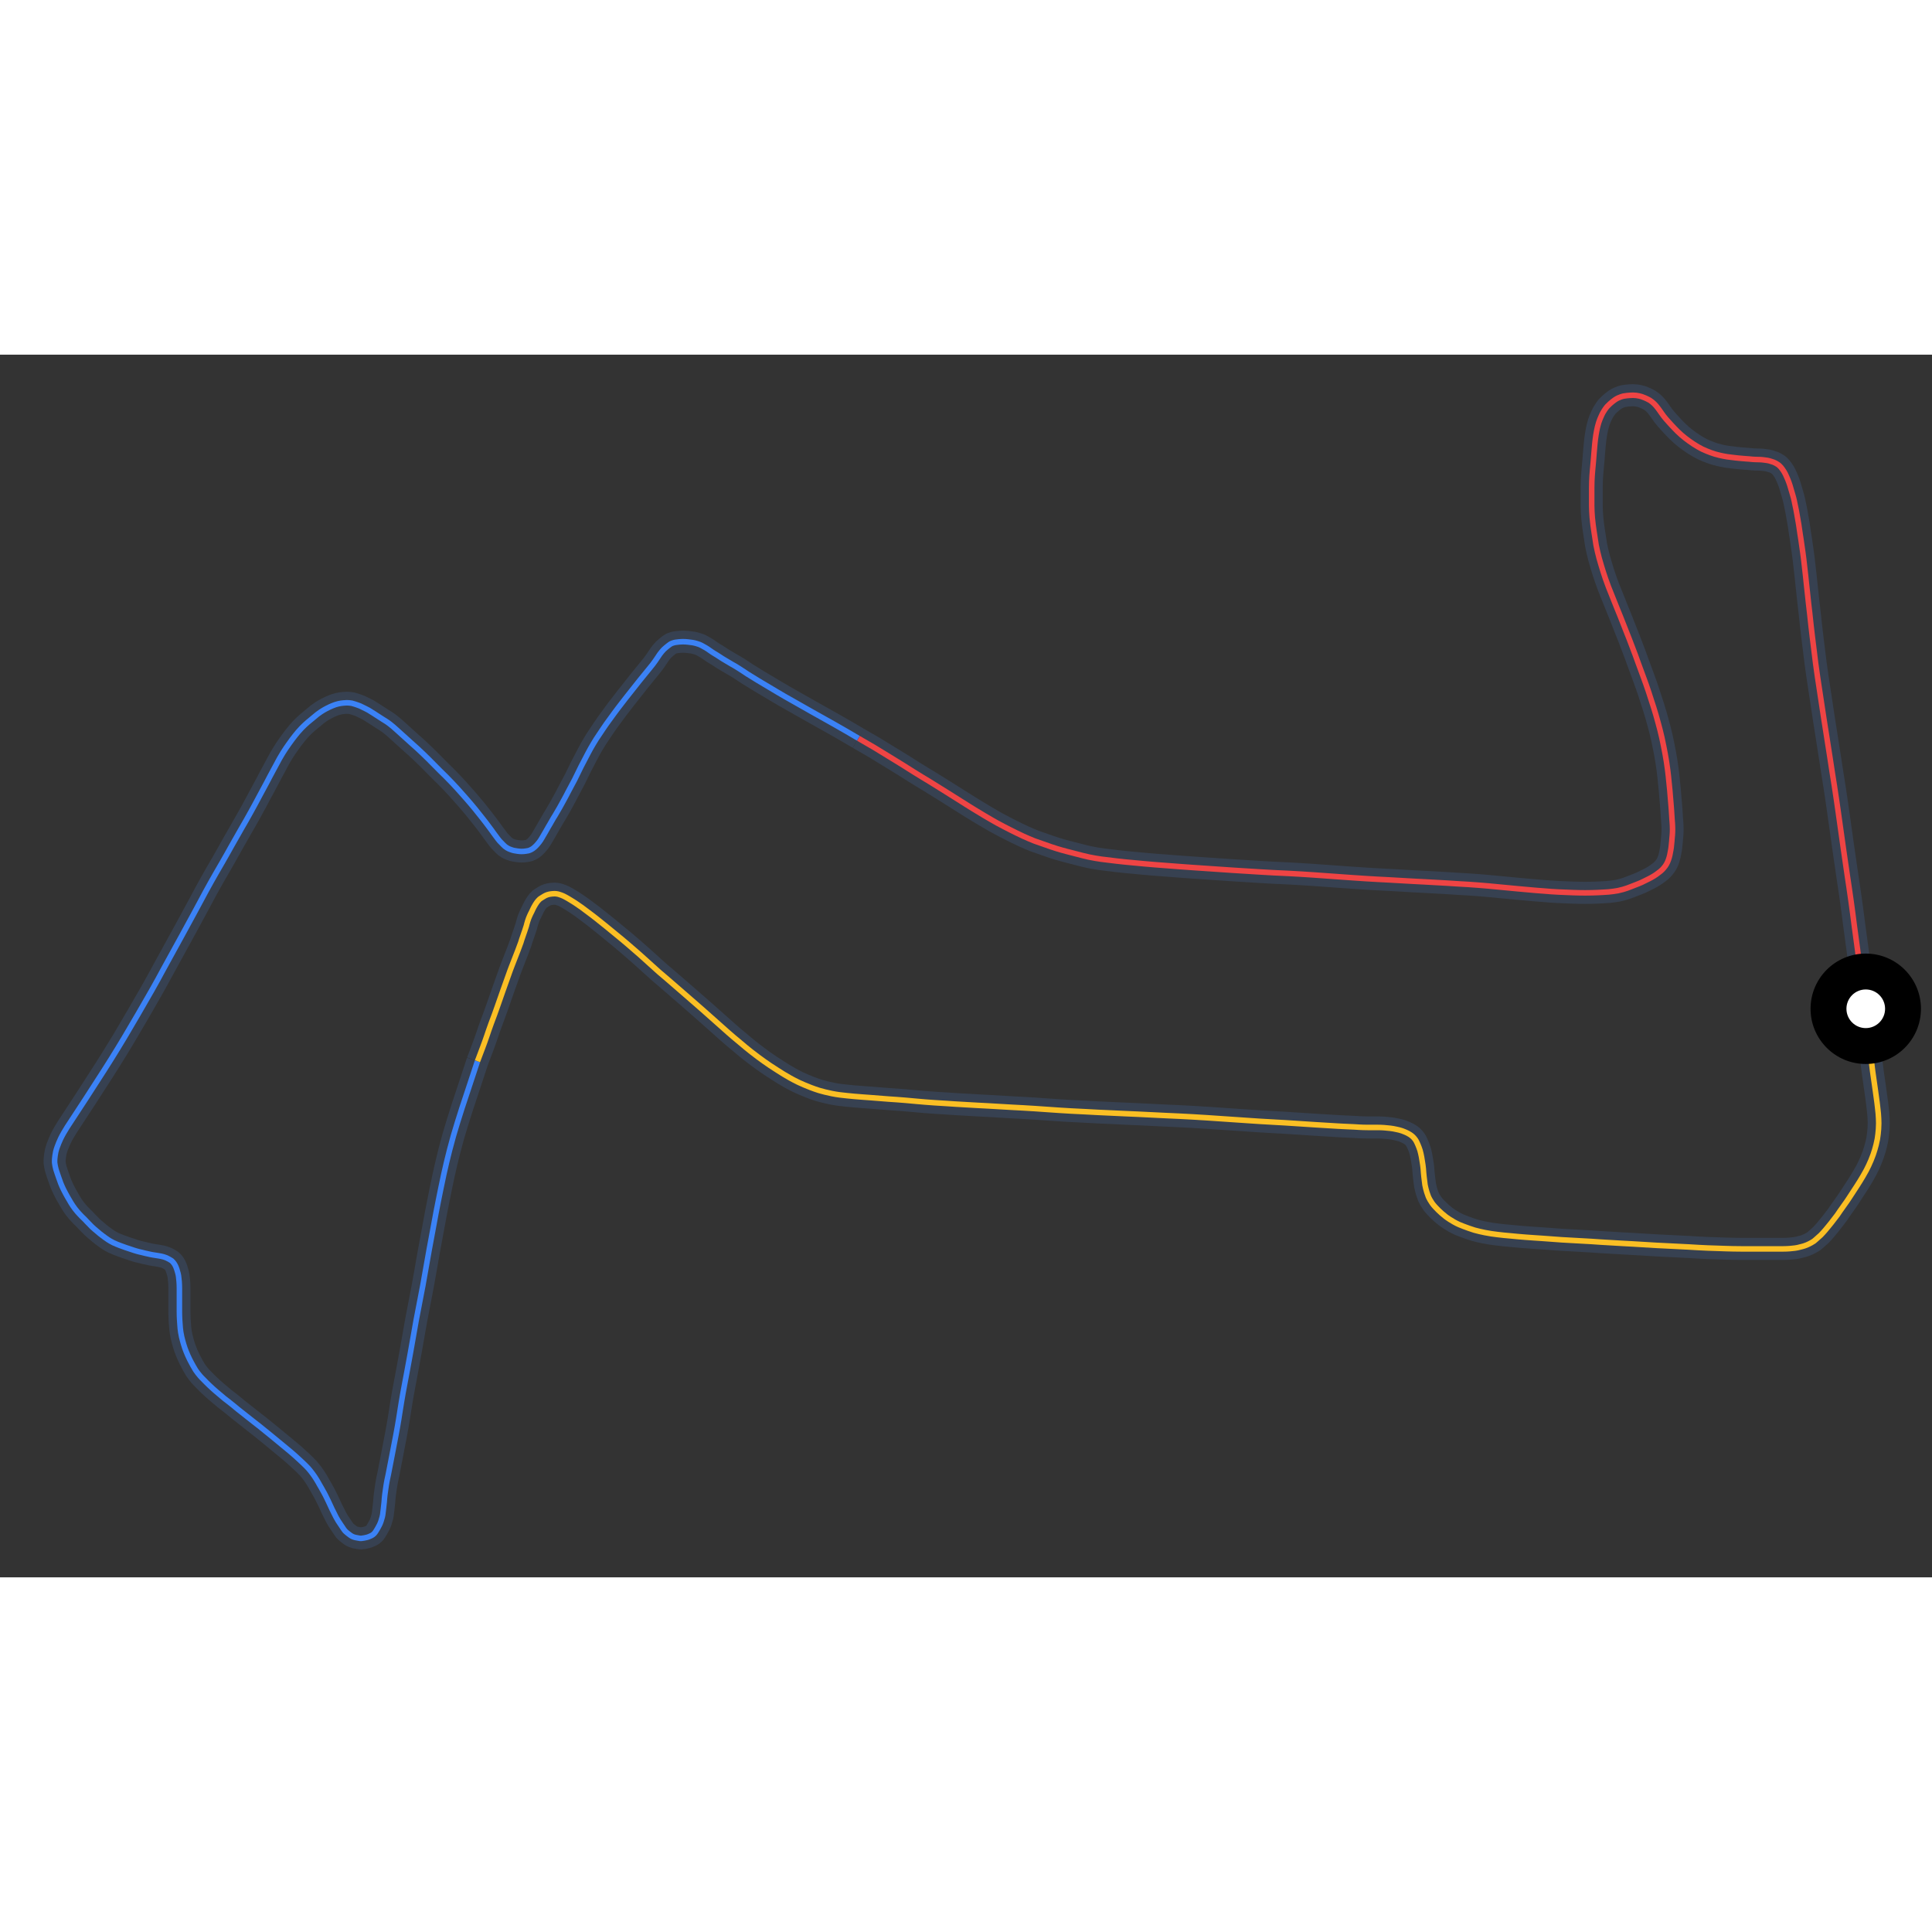 <svg id="minimap-svg" width="100" height="100" viewBox="0 0 700 443" xmlns="http://www.w3.org/2000/svg"><rect x="0" y="0" width="700" height="443" fill="#333333" stroke="none"/><path d="M 676,237 C 675.5,234.2 675.0,231.5 674.7,228.4 C 674.7,228.4 674.3,225.3 673.5,219.2 C 673.5,219.2 672.7,213.0 671.8,206.5 C 671.8,206.5 671.0,200.0 670.0,193.3 C 670.0,193.3 669.0,186.7 668.0,179.7 C 668.0,179.7 667.0,172.7 666.0,165.5 C 666.0,165.5 665.0,158.3 663.8,151.0 C 663.8,151.0 662.7,143.7 661.5,136.2 C 661.5,136.2 660.3,128.7 659.2,121.2 C 659.2,121.2 658.0,113.7 657.2,106.7 C 657.2,106.7 656.3,99.7 655.7,93.8 C 655.7,93.8 655.0,88.0 654.5,83.0 C 654.5,83.0 654.0,78.0 653.5,74.0 C 653.5,74.0 653.0,70.0 652.5,66.8 C 652.5,66.8 652.0,63.7 651.7,61.5 C 651.7,61.5 651.3,59.3 651.0,57.5 C 651.0,57.5 650.7,55.7 650.3,54.0 C 650.3,54.0 650.0,52.3 649.5,50.7 C 649.5,50.7 649.0,49.0 648.5,47.3 C 648.5,47.3 648.0,45.7 647.3,44.2 C 647.3,44.2 646.7,42.7 645.8,41.5 C 645.8,41.5 645.0,40.3 644.0,39.7 C 644.0,39.7 643.0,39.0 641.8,38.7 C 641.8,38.7 640.7,38.3 639.5,38.2 C 639.5,38.2 638.3,38.0 636.8,38.0 C 636.8,38.0 635.3,38.0 633.7,37.8 C 633.7,37.8 632.0,37.7 630.0,37.5 C 630.0,37.5 628.0,37.3 625.8,37.0 C 625.8,37.0 623.7,36.7 621.3,36.0 C 621.3,36.0 619.0,35.3 616.7,34.2 C 616.7,34.2 614.3,33.0 612.0,31.3 C 612.0,31.3 609.7,29.7 607.8,27.8 C 607.8,27.8 606.0,26.0 604.5,24.3 C 604.5,24.3 603.0,22.7 602.0,21.2 C 602.0,21.2 601.0,19.7 600.0,18.5 C 600.0,18.5 599.0,17.3 597.7,16.5 C 597.7,16.5 596.3,15.7 594.8,15.2 C 594.8,15.2 593.3,14.7 591.7,14.7 C 591.7,14.7 590.0,14.7 588.3,15.0 C 588.3,15.0 586.7,15.3 585.2,16.3 C 585.2,16.3 583.7,17.3 582.3,18.8 C 582.3,18.8 581.0,20.3 580.2,22.2 C 580.2,22.2 579.3,24.0 578.8,26.2 C 578.8,26.2 578.3,28.3 578.0,30.8 C 578.0,30.8 577.7,33.3 577.5,36.2 C 577.5,36.2 577.3,39.0 577.0,42.0 C 577.0,42.0 576.7,45.0 576.7,48.2 C 576.7,48.2 576.7,51.3 576.7,54.7 C 576.7,54.7 576.7,58.0 577.2,61.7 C 577.2,61.7 577.7,65.3 578.3,69.0 C 578.3,69.0 579.0,72.7 580.2,76.5 C 580.2,76.5 581.3,80.3 582.8,84.2 C 582.8,84.2 584.3,88.0 586.0,92.2 C 586.0,92.2 587.7,96.3 589.3,100.5 C 589.3,100.5 591.0,104.7 592.5,108.8 C 592.5,108.8 594.0,113.0 595.5,117.0 C 595.5,117.0 597.0,121.0 598.3,125.2 C 598.3,125.2 599.7,129.3 600.8,133.5 C 600.8,133.5 602.0,137.7 602.8,142.0 C 602.8,142.0 603.7,146.3 604.2,150.3 C 604.2,150.3 604.7,154.3 605.0,157.8 C 605.0,157.8 605.3,161.3 605.5,163.8 C 605.5,163.8 605.7,166.3 605.8,168.3 C 605.8,168.3 606.0,170.3 606.0,172.0 C 606.0,172.0 606.0,173.7 605.8,175.3 C 605.8,175.3 605.7,177.0 605.5,178.5 C 605.5,178.5 605.3,180.0 605.0,181.3 C 605.0,181.3 604.7,182.7 604.2,183.8 C 604.2,183.8 603.7,185.0 602.8,186.0 C 602.8,186.0 602.0,187.0 600.8,187.8 C 600.8,187.8 599.7,188.7 598.2,189.5 C 598.2,189.5 596.7,190.3 594.8,191.2 C 594.8,191.2 593.0,192.0 590.8,192.8 C 590.8,192.8 588.7,193.7 586.2,194.2 C 586.2,194.2 583.7,194.7 580.7,194.8 C 580.7,194.8 577.7,195.0 574.3,195.0 C 574.3,195.0 571.0,195.0 567.2,194.8 C 567.2,194.8 563.3,194.7 559.0,194.3 C 559.0,194.3 554.7,194.0 549.7,193.5 C 549.7,193.5 544.7,193.0 539.2,192.5 C 539.2,192.5 533.7,192.0 527.8,191.7 C 527.8,191.7 522.0,191.3 515.8,191.0 C 515.8,191.0 509.7,190.7 503.2,190.3 C 503.2,190.3 496.7,190.0 489.8,189.5 C 489.8,189.5 483.0,189.0 475.8,188.5 C 475.8,188.5 468.7,188.0 461.3,187.7 C 461.3,187.7 454.0,187.3 446.5,186.8 C 446.5,186.8 439.0,186.3 431.8,185.8 C 431.8,185.8 424.7,185.3 418.5,184.8 C 418.5,184.8 412.3,184.3 407.5,183.8 C 407.5,183.8 402.7,183.3 399.0,182.8 C 399.0,182.8 395.3,182.3 392.3,181.5 C 392.3,181.5 389.3,180.7 386.5,180.0 C 386.5,180.0 383.7,179.3 380.8,178.3 C 380.8,178.3 378.0,177.3 374.8,176.2 C 374.8,176.2 371.7,175.0 368.3,173.3 C 368.3,173.3 365.0,171.7 361.3,169.7 C 361.3,169.7 357.7,167.7 353.8,165.3 C 353.8,165.3 350.0,163.0 345.8,160.3 C 345.8,160.3 341.7,157.7 337.0,154.8 C 337.0,154.8 332.3,152.0 327.3,148.8 C 327.3,148.8 322.3,145.7 316.7,142.3 L 311,139" stroke="#374151" stroke-width="8" fill="none" vector-effect="non-scaling-stroke"/><path d="M 676,237 C 675.5,234.2 675.0,231.5 674.7,228.4 C 674.7,228.4 674.3,225.3 673.5,219.2 C 673.5,219.2 672.7,213.0 671.8,206.5 C 671.8,206.5 671.0,200.0 670.0,193.3 C 670.0,193.3 669.0,186.7 668.0,179.7 C 668.0,179.7 667.0,172.7 666.0,165.5 C 666.0,165.5 665.0,158.3 663.8,151.0 C 663.8,151.0 662.7,143.7 661.5,136.2 C 661.5,136.2 660.3,128.7 659.2,121.2 C 659.2,121.2 658.0,113.7 657.2,106.7 C 657.2,106.7 656.3,99.7 655.7,93.8 C 655.7,93.8 655.0,88.0 654.5,83.0 C 654.5,83.0 654.0,78.0 653.5,74.0 C 653.5,74.0 653.0,70.0 652.5,66.8 C 652.5,66.8 652.0,63.7 651.7,61.5 C 651.7,61.5 651.3,59.3 651.0,57.5 C 651.0,57.5 650.7,55.7 650.3,54.0 C 650.3,54.0 650.0,52.3 649.5,50.7 C 649.5,50.7 649.0,49.0 648.5,47.3 C 648.5,47.3 648.0,45.7 647.3,44.2 C 647.3,44.2 646.7,42.7 645.8,41.5 C 645.8,41.5 645.0,40.3 644.0,39.7 C 644.0,39.7 643.0,39.0 641.8,38.7 C 641.8,38.7 640.7,38.3 639.5,38.2 C 639.5,38.2 638.3,38.0 636.8,38.0 C 636.8,38.0 635.3,38.0 633.7,37.8 C 633.7,37.8 632.0,37.7 630.0,37.5 C 630.0,37.5 628.0,37.3 625.8,37.0 C 625.8,37.0 623.7,36.7 621.3,36.0 C 621.3,36.0 619.0,35.3 616.7,34.2 C 616.7,34.2 614.3,33.0 612.0,31.3 C 612.0,31.3 609.7,29.7 607.8,27.8 C 607.8,27.8 606.0,26.0 604.5,24.3 C 604.5,24.3 603.0,22.7 602.0,21.2 C 602.0,21.2 601.0,19.7 600.0,18.5 C 600.0,18.5 599.0,17.3 597.7,16.5 C 597.7,16.5 596.3,15.7 594.8,15.2 C 594.8,15.2 593.3,14.7 591.7,14.7 C 591.7,14.7 590.0,14.7 588.3,15.0 C 588.3,15.0 586.7,15.3 585.2,16.3 C 585.2,16.3 583.7,17.3 582.3,18.8 C 582.3,18.8 581.0,20.3 580.2,22.2 C 580.2,22.2 579.3,24.0 578.8,26.2 C 578.8,26.2 578.3,28.3 578.0,30.8 C 578.0,30.8 577.7,33.3 577.5,36.2 C 577.5,36.2 577.3,39.0 577.0,42.0 C 577.0,42.0 576.7,45.0 576.7,48.2 C 576.7,48.2 576.7,51.3 576.7,54.7 C 576.7,54.7 576.7,58.0 577.2,61.7 C 577.2,61.7 577.7,65.3 578.3,69.0 C 578.3,69.0 579.0,72.7 580.2,76.5 C 580.2,76.5 581.3,80.3 582.8,84.2 C 582.8,84.2 584.3,88.0 586.0,92.2 C 586.0,92.2 587.7,96.3 589.3,100.5 C 589.3,100.5 591.0,104.7 592.5,108.8 C 592.5,108.8 594.0,113.0 595.5,117.0 C 595.5,117.0 597.0,121.0 598.3,125.2 C 598.3,125.2 599.7,129.3 600.8,133.5 C 600.8,133.5 602.0,137.7 602.8,142.0 C 602.8,142.0 603.7,146.3 604.2,150.3 C 604.2,150.3 604.7,154.3 605.0,157.8 C 605.0,157.8 605.3,161.3 605.5,163.8 C 605.5,163.8 605.7,166.3 605.8,168.3 C 605.8,168.3 606.0,170.3 606.0,172.0 C 606.0,172.0 606.0,173.7 605.8,175.3 C 605.8,175.3 605.7,177.0 605.5,178.5 C 605.5,178.5 605.3,180.0 605.0,181.3 C 605.0,181.3 604.7,182.7 604.2,183.8 C 604.2,183.8 603.7,185.0 602.8,186.0 C 602.8,186.0 602.0,187.0 600.8,187.8 C 600.8,187.8 599.7,188.7 598.2,189.5 C 598.2,189.5 596.7,190.3 594.8,191.2 C 594.8,191.2 593.0,192.0 590.8,192.8 C 590.8,192.8 588.7,193.7 586.2,194.2 C 586.2,194.2 583.7,194.7 580.7,194.8 C 580.7,194.8 577.7,195.0 574.3,195.0 C 574.3,195.0 571.0,195.0 567.2,194.8 C 567.2,194.8 563.3,194.7 559.0,194.3 C 559.0,194.3 554.7,194.0 549.7,193.5 C 549.7,193.5 544.7,193.0 539.2,192.5 C 539.2,192.5 533.7,192.0 527.8,191.7 C 527.8,191.7 522.0,191.3 515.8,191.0 C 515.8,191.0 509.7,190.7 503.2,190.3 C 503.2,190.3 496.7,190.0 489.8,189.5 C 489.8,189.5 483.0,189.0 475.8,188.5 C 475.8,188.5 468.7,188.0 461.3,187.7 C 461.3,187.7 454.0,187.3 446.5,186.8 C 446.5,186.8 439.0,186.3 431.8,185.8 C 431.8,185.8 424.7,185.3 418.5,184.8 C 418.5,184.8 412.3,184.3 407.5,183.8 C 407.5,183.8 402.7,183.3 399.0,182.8 C 399.0,182.8 395.3,182.3 392.3,181.5 C 392.3,181.5 389.3,180.7 386.5,180.0 C 386.5,180.0 383.7,179.3 380.8,178.3 C 380.8,178.3 378.0,177.3 374.8,176.2 C 374.8,176.2 371.7,175.0 368.3,173.3 C 368.3,173.3 365.0,171.7 361.3,169.7 C 361.3,169.7 357.7,167.7 353.8,165.3 C 353.8,165.3 350.0,163.0 345.8,160.3 C 345.8,160.3 341.7,157.7 337.0,154.8 C 337.0,154.8 332.3,152.0 327.3,148.8 C 327.3,148.8 322.3,145.7 316.7,142.3 L 311,139" stroke="#EF4444" stroke-width="2" fill="none" vector-effect="non-scaling-stroke"/><path d="M 311,139 C 308.0,137.2 305.0,135.5 302.2,133.9 C 302.2,133.9 299.3,132.3 294.0,129.3 C 294.0,129.3 288.7,126.3 284.3,123.8 C 284.3,123.8 280.0,121.3 276.7,119.3 C 276.7,119.3 273.3,117.3 270.8,115.7 C 270.8,115.7 268.3,114.0 266.3,112.8 C 266.3,112.8 264.3,111.7 262.7,110.7 C 262.7,110.7 261.0,109.7 259.7,108.8 C 259.7,108.8 258.3,108.0 257.2,107.2 C 257.2,107.2 256.0,106.3 254.8,105.7 C 254.8,105.7 253.7,105.0 252.5,104.7 C 252.5,104.7 251.3,104.3 250.0,104.2 C 250.0,104.2 248.7,104.0 247.5,104.0 C 247.5,104.0 246.3,104.0 245.0,104.2 C 245.0,104.2 243.7,104.3 242.7,105.0 C 242.7,105.0 241.7,105.7 240.5,106.8 C 240.5,106.8 239.3,108.0 238.2,109.8 C 238.2,109.8 237.0,111.7 235.3,113.7 C 235.3,113.7 233.7,115.7 231.8,118.0 C 231.8,118.0 230.0,120.3 228.0,122.8 C 228.0,122.8 226.0,125.3 223.8,128.2 C 223.8,128.2 221.7,131.0 219.7,133.8 C 219.7,133.8 217.7,136.7 216.0,139.3 C 216.0,139.3 214.3,142.0 213.0,144.5 C 213.0,144.5 211.7,147.0 210.5,149.3 C 210.5,149.3 209.3,151.7 208.2,154.0 C 208.2,154.0 207.0,156.3 205.8,158.5 C 205.8,158.5 204.7,160.7 203.5,162.8 C 203.5,162.8 202.3,165.0 201.2,166.8 C 201.2,166.8 200.0,168.7 199.2,170.2 C 199.2,170.2 198.3,171.7 197.7,172.8 C 197.7,172.8 197.0,174.0 196.3,175.2 C 196.3,175.2 195.7,176.3 194.8,177.3 C 194.8,177.3 194.0,178.3 193.0,179.0 C 193.0,179.0 192.0,179.7 191.0,179.8 C 191.0,179.8 190.0,180.0 189.0,180.0 C 189.0,180.0 188.0,180.0 187.0,179.8 C 187.0,179.8 186.0,179.7 185.0,179.3 C 185.0,179.3 184.0,179.0 183.0,178.2 C 183.0,178.2 182.0,177.3 181.0,176.2 C 181.0,176.2 180.0,175.0 178.8,173.3 C 178.8,173.3 177.7,171.7 176.0,169.5 C 176.0,169.5 174.3,167.3 172.2,164.7 C 172.2,164.7 170.0,162.0 167.3,159.0 C 167.3,159.0 164.7,156.0 161.5,152.8 C 161.5,152.8 158.3,149.7 155.2,146.5 C 155.2,146.5 152.0,143.3 149.0,140.7 C 149.0,140.7 146.0,138.0 143.8,136.0 C 143.8,136.0 141.7,134.0 139.8,132.8 C 139.8,132.8 138.0,131.7 136.5,130.7 C 136.5,130.7 135.0,129.7 133.5,128.8 C 133.5,128.8 132.0,128.0 130.5,127.3 C 130.5,127.3 129.0,126.7 127.5,126.3 C 127.5,126.3 126.0,126.0 124.5,126.2 C 124.5,126.2 123.0,126.3 121.5,126.8 C 121.5,126.8 120.0,127.3 118.3,128.2 C 118.3,128.2 116.7,129.0 115.0,130.3 C 115.0,130.3 113.3,131.7 111.5,133.2 C 111.5,133.2 109.7,134.7 108.0,136.7 C 108.0,136.7 106.3,138.7 104.7,141.0 C 104.7,141.0 103.0,143.3 101.3,146.3 C 101.3,146.3 99.7,149.3 97.8,152.8 C 97.8,152.8 96.0,156.3 93.8,160.3 C 93.8,160.3 91.7,164.3 89.2,168.7 C 89.2,168.7 86.7,173.0 84.0,177.8 C 84.0,177.8 81.3,182.7 78.3,187.8 C 78.3,187.8 75.3,193.0 72.3,198.7 C 72.3,198.7 69.3,204.3 66.0,210.3 C 66.0,210.3 62.7,216.3 59.3,222.5 C 59.3,222.5 56.0,228.7 52.3,235.0 C 52.3,235.0 48.7,241.3 45.0,247.5 C 45.0,247.5 41.3,253.7 37.7,259.3 C 37.7,259.3 34.0,265.0 31.0,269.7 C 31.0,269.7 28.0,274.3 25.7,277.8 C 25.7,277.8 23.3,281.3 22.0,284.0 C 22.0,284.0 20.7,286.7 20.2,288.8 C 20.2,288.8 19.7,291.0 19.8,292.8 C 19.8,292.8 20.0,294.7 20.7,296.5 C 20.7,296.5 21.3,298.3 22.0,300.2 C 22.0,300.2 22.7,302.0 23.7,303.8 C 23.7,303.8 24.7,305.7 25.7,307.3 C 25.7,307.3 26.7,309.0 28.0,310.5 C 28.0,310.5 29.3,312.0 30.7,313.3 C 30.7,313.3 32.0,314.7 33.3,316.0 C 33.3,316.0 34.7,317.3 36.2,318.5 C 36.2,318.5 37.7,319.7 39.2,320.7 C 39.2,320.7 40.7,321.7 42.3,322.3 C 42.3,322.3 44.0,323.0 45.5,323.5 C 45.5,323.5 47.0,324.0 48.5,324.5 C 48.5,324.5 50.0,325.0 51.5,325.3 C 51.5,325.3 53.0,325.7 54.5,326.0 C 54.5,326.0 56.0,326.3 57.5,326.5 C 57.5,326.5 59.0,326.7 60.2,327.2 C 60.2,327.2 61.3,327.7 62.2,328.3 C 62.2,328.3 63.0,329.0 63.5,330.0 C 63.5,330.0 64.0,331.0 64.3,332.2 C 64.3,332.2 64.7,333.3 64.8,334.8 C 64.8,334.8 65.0,336.3 65.0,338.2 C 65.0,338.2 65.0,340.0 65.0,342.2 C 65.0,342.2 65.0,344.3 65.0,346.7 C 65.0,346.7 65.0,349.0 65.2,351.3 C 65.2,351.3 65.3,353.7 65.8,355.8 C 65.8,355.8 66.3,358.0 67.0,360.0 C 67.0,360.0 67.7,362.0 68.7,364.0 C 68.7,364.0 69.7,366.0 70.8,367.8 C 70.8,367.8 72.0,369.7 73.7,371.3 C 73.7,371.3 75.3,373.0 77.2,374.7 C 77.2,374.7 79.0,376.3 81.3,378.2 C 81.3,378.2 83.7,380.0 86.3,382.2 C 86.3,382.2 89.0,384.3 92.0,386.7 C 92.0,386.7 95.0,389.0 98.0,391.5 C 98.0,391.5 101.0,394.0 103.7,396.2 C 103.7,396.2 106.3,398.3 108.3,400.2 C 108.3,400.2 110.3,402.0 111.7,403.5 C 111.7,403.5 113.0,405.0 114.0,406.5 C 114.0,406.5 115.0,408.0 115.8,409.5 C 115.8,409.5 116.7,411.0 117.5,412.5 C 117.5,412.5 118.3,414.0 119.0,415.5 C 119.0,415.5 119.7,417.0 120.3,418.3 C 120.3,418.3 121.0,419.7 121.5,420.7 C 121.5,420.7 122.0,421.7 122.5,422.5 C 122.5,422.5 123.0,423.3 123.5,424.0 C 123.5,424.0 124.0,424.7 124.5,425.5 C 124.5,425.5 125.0,426.3 125.7,426.8 C 125.7,426.8 126.3,427.3 127.0,427.8 C 127.0,427.8 127.7,428.3 128.5,428.5 C 128.5,428.5 129.3,428.7 130.0,428.8 C 130.0,428.8 130.7,429.0 131.5,428.8 C 131.5,428.8 132.3,428.7 133.0,428.5 C 133.0,428.5 133.7,428.3 134.3,428.0 C 134.3,428.0 135.0,427.7 135.5,427.2 C 135.5,427.2 136.0,426.7 136.5,425.8 C 136.5,425.8 137.0,425.0 137.5,424.0 C 137.5,424.0 138.0,423.0 138.3,421.8 C 138.3,421.8 138.7,420.7 138.8,419.2 C 138.8,419.2 139.0,417.7 139.2,415.7 C 139.2,415.7 139.3,413.7 139.7,411.2 C 139.7,411.2 140.0,408.7 140.7,405.7 C 140.7,405.7 141.3,402.7 142.0,399.0 C 142.0,399.0 142.7,395.3 143.5,391.2 C 143.5,391.2 144.3,387.0 145.0,382.3 C 145.0,382.3 145.7,377.7 146.7,372.5 C 146.7,372.5 147.7,367.3 148.7,361.7 C 148.7,361.7 149.7,356.0 150.8,349.8 C 150.8,349.8 152.0,343.7 153.2,337.3 C 153.2,337.3 154.3,331.0 155.5,324.3 C 155.5,324.3 156.7,317.7 158.0,310.8 C 158.0,310.8 159.3,304.0 160.8,297.0 C 160.8,297.0 162.3,290.0 164.3,283.0 C 164.3,283.0 166.3,276.0 169.7,266.0 L 173,256" stroke="#374151" stroke-width="8" fill="none" vector-effect="non-scaling-stroke"/><path d="M 311,139 C 308.0,137.2 305.0,135.5 302.2,133.9 C 302.2,133.9 299.3,132.3 294.0,129.3 C 294.0,129.3 288.7,126.3 284.3,123.8 C 284.3,123.8 280.0,121.3 276.7,119.3 C 276.7,119.3 273.3,117.3 270.8,115.7 C 270.8,115.7 268.3,114.0 266.3,112.8 C 266.3,112.8 264.3,111.7 262.7,110.7 C 262.7,110.7 261.0,109.7 259.7,108.8 C 259.7,108.8 258.3,108.0 257.2,107.2 C 257.2,107.2 256.0,106.3 254.8,105.7 C 254.8,105.7 253.7,105.0 252.5,104.7 C 252.5,104.7 251.3,104.3 250.0,104.2 C 250.0,104.2 248.7,104.0 247.5,104.0 C 247.5,104.0 246.3,104.0 245.0,104.2 C 245.0,104.2 243.7,104.3 242.7,105.0 C 242.7,105.0 241.7,105.7 240.5,106.8 C 240.5,106.8 239.3,108.0 238.2,109.8 C 238.2,109.8 237.0,111.7 235.3,113.7 C 235.3,113.7 233.7,115.7 231.8,118.0 C 231.8,118.0 230.0,120.3 228.0,122.8 C 228.0,122.8 226.0,125.3 223.8,128.2 C 223.8,128.2 221.7,131.0 219.7,133.8 C 219.7,133.8 217.7,136.7 216.0,139.3 C 216.0,139.3 214.3,142.0 213.0,144.5 C 213.0,144.5 211.7,147.0 210.5,149.3 C 210.5,149.3 209.3,151.7 208.2,154.0 C 208.2,154.0 207.0,156.3 205.8,158.5 C 205.8,158.5 204.7,160.7 203.5,162.8 C 203.5,162.8 202.3,165.0 201.2,166.8 C 201.2,166.8 200.0,168.7 199.2,170.2 C 199.2,170.2 198.3,171.7 197.7,172.8 C 197.7,172.8 197.0,174.0 196.3,175.2 C 196.3,175.2 195.7,176.3 194.8,177.3 C 194.8,177.3 194.0,178.3 193.0,179.0 C 193.0,179.0 192.0,179.7 191.0,179.8 C 191.0,179.8 190.0,180.0 189.0,180.0 C 189.0,180.0 188.0,180.0 187.0,179.8 C 187.0,179.8 186.0,179.7 185.0,179.3 C 185.0,179.3 184.0,179.0 183.0,178.2 C 183.0,178.2 182.0,177.3 181.0,176.2 C 181.0,176.2 180.0,175.0 178.8,173.3 C 178.8,173.3 177.7,171.7 176.0,169.5 C 176.0,169.5 174.3,167.3 172.2,164.7 C 172.2,164.7 170.0,162.0 167.3,159.0 C 167.3,159.0 164.7,156.0 161.5,152.8 C 161.5,152.8 158.3,149.7 155.2,146.5 C 155.2,146.5 152.0,143.3 149.0,140.7 C 149.0,140.7 146.0,138.0 143.8,136.0 C 143.8,136.0 141.7,134.0 139.8,132.8 C 139.8,132.8 138.0,131.7 136.5,130.7 C 136.5,130.7 135.0,129.7 133.5,128.8 C 133.5,128.8 132.0,128.0 130.5,127.3 C 130.5,127.3 129.0,126.7 127.5,126.3 C 127.5,126.3 126.0,126.0 124.5,126.2 C 124.5,126.2 123.0,126.3 121.5,126.8 C 121.5,126.8 120.0,127.3 118.3,128.2 C 118.3,128.2 116.7,129.0 115.0,130.3 C 115.0,130.3 113.3,131.7 111.5,133.2 C 111.5,133.2 109.7,134.7 108.0,136.7 C 108.0,136.7 106.3,138.7 104.7,141.0 C 104.7,141.0 103.0,143.3 101.3,146.3 C 101.3,146.3 99.7,149.3 97.8,152.8 C 97.8,152.8 96.0,156.3 93.8,160.3 C 93.8,160.3 91.7,164.3 89.2,168.7 C 89.2,168.7 86.7,173.0 84.0,177.8 C 84.0,177.8 81.3,182.7 78.3,187.8 C 78.3,187.8 75.3,193.0 72.3,198.7 C 72.3,198.7 69.3,204.3 66.0,210.3 C 66.0,210.3 62.7,216.3 59.3,222.5 C 59.3,222.5 56.0,228.7 52.3,235.0 C 52.3,235.0 48.7,241.3 45.0,247.5 C 45.0,247.5 41.3,253.7 37.7,259.3 C 37.7,259.3 34.0,265.0 31.0,269.7 C 31.0,269.7 28.0,274.3 25.7,277.8 C 25.7,277.8 23.3,281.3 22.0,284.0 C 22.0,284.0 20.7,286.7 20.2,288.8 C 20.2,288.8 19.7,291.0 19.8,292.8 C 19.8,292.8 20.0,294.7 20.7,296.5 C 20.7,296.5 21.3,298.3 22.0,300.2 C 22.0,300.2 22.7,302.0 23.7,303.8 C 23.7,303.8 24.7,305.7 25.7,307.3 C 25.7,307.3 26.7,309.0 28.0,310.5 C 28.0,310.5 29.3,312.0 30.7,313.3 C 30.7,313.3 32.0,314.7 33.3,316.0 C 33.3,316.0 34.7,317.3 36.2,318.5 C 36.2,318.5 37.7,319.7 39.2,320.7 C 39.2,320.7 40.7,321.7 42.3,322.3 C 42.3,322.3 44.0,323.0 45.5,323.5 C 45.5,323.5 47.0,324.0 48.5,324.5 C 48.5,324.5 50.0,325.0 51.5,325.3 C 51.5,325.3 53.0,325.7 54.5,326.0 C 54.5,326.0 56.0,326.3 57.5,326.5 C 57.5,326.5 59.0,326.7 60.2,327.2 C 60.2,327.2 61.3,327.7 62.2,328.3 C 62.2,328.3 63.0,329.0 63.5,330.0 C 63.5,330.0 64.0,331.0 64.3,332.2 C 64.3,332.2 64.7,333.3 64.8,334.8 C 64.8,334.8 65.0,336.3 65.0,338.2 C 65.0,338.2 65.0,340.0 65.0,342.2 C 65.0,342.2 65.0,344.3 65.0,346.7 C 65.0,346.7 65.0,349.0 65.2,351.3 C 65.2,351.3 65.3,353.7 65.8,355.8 C 65.8,355.8 66.3,358.0 67.0,360.0 C 67.0,360.0 67.7,362.0 68.7,364.0 C 68.7,364.0 69.7,366.0 70.8,367.8 C 70.8,367.8 72.0,369.7 73.7,371.3 C 73.7,371.3 75.3,373.0 77.2,374.7 C 77.2,374.7 79.0,376.3 81.3,378.2 C 81.3,378.2 83.7,380.0 86.3,382.2 C 86.3,382.2 89.0,384.3 92.0,386.7 C 92.0,386.7 95.0,389.0 98.0,391.5 C 98.0,391.5 101.0,394.0 103.7,396.2 C 103.7,396.2 106.3,398.3 108.3,400.2 C 108.3,400.2 110.3,402.0 111.7,403.5 C 111.7,403.5 113.0,405.0 114.0,406.5 C 114.0,406.5 115.0,408.0 115.8,409.5 C 115.8,409.5 116.7,411.0 117.5,412.5 C 117.5,412.5 118.3,414.0 119.0,415.5 C 119.0,415.5 119.7,417.0 120.3,418.3 C 120.3,418.3 121.0,419.7 121.5,420.7 C 121.5,420.7 122.0,421.7 122.5,422.5 C 122.5,422.5 123.0,423.3 123.5,424.0 C 123.5,424.0 124.0,424.7 124.5,425.5 C 124.5,425.5 125.0,426.3 125.7,426.8 C 125.7,426.8 126.3,427.3 127.0,427.8 C 127.0,427.8 127.7,428.3 128.5,428.5 C 128.5,428.5 129.3,428.7 130.0,428.8 C 130.0,428.8 130.7,429.0 131.5,428.8 C 131.5,428.8 132.3,428.7 133.0,428.5 C 133.0,428.5 133.7,428.3 134.3,428.0 C 134.3,428.0 135.0,427.7 135.5,427.2 C 135.5,427.2 136.0,426.7 136.5,425.8 C 136.5,425.8 137.0,425.0 137.5,424.0 C 137.5,424.0 138.0,423.0 138.3,421.8 C 138.3,421.8 138.7,420.7 138.8,419.2 C 138.8,419.2 139.0,417.7 139.2,415.7 C 139.2,415.7 139.3,413.7 139.7,411.2 C 139.7,411.2 140.0,408.7 140.7,405.7 C 140.7,405.7 141.3,402.7 142.0,399.0 C 142.0,399.0 142.7,395.3 143.5,391.2 C 143.5,391.2 144.3,387.0 145.0,382.3 C 145.0,382.3 145.7,377.7 146.7,372.5 C 146.7,372.5 147.7,367.3 148.7,361.7 C 148.7,361.7 149.7,356.0 150.8,349.8 C 150.8,349.8 152.0,343.7 153.2,337.3 C 153.2,337.3 154.3,331.0 155.5,324.3 C 155.5,324.3 156.7,317.7 158.0,310.8 C 158.0,310.8 159.3,304.0 160.8,297.0 C 160.8,297.0 162.3,290.0 164.3,283.0 C 164.3,283.0 166.3,276.0 169.7,266.0 L 173,256" stroke="#3B82F6" stroke-width="2" fill="none" vector-effect="non-scaling-stroke"/><path d="M 173,256 C 174.2,252.8 175.5,249.5 176.4,246.8 C 176.4,246.8 177.3,244.0 179.2,239.0 C 179.2,239.0 181.0,234.0 182.3,230.2 C 182.3,230.2 183.7,226.3 184.8,223.2 C 184.8,223.2 186.0,220.0 187.0,217.5 C 187.0,217.5 188.0,215.0 188.7,213.0 C 188.7,213.0 189.3,211.0 189.8,209.7 C 189.8,209.7 190.3,208.3 190.7,207.0 C 190.7,207.0 191.0,205.7 191.5,204.3 C 191.5,204.3 192.0,203.0 192.7,201.7 C 192.7,201.7 193.3,200.3 194.0,199.2 C 194.0,199.2 194.7,198.0 195.5,197.3 C 195.5,197.3 196.3,196.7 197.2,196.2 C 197.2,196.2 198.0,195.7 199.0,195.5 C 199.0,195.5 200.0,195.3 201.0,195.3 C 201.0,195.3 202.0,195.3 203.0,195.7 C 203.0,195.7 204.0,196.0 205.2,196.7 C 205.2,196.7 206.3,197.3 207.7,198.2 C 207.7,198.2 209.0,199.0 210.8,200.3 C 210.8,200.3 212.7,201.7 214.8,203.3 C 214.8,203.3 217.0,205.0 219.7,207.2 C 219.7,207.2 222.3,209.3 225.3,211.8 C 225.3,211.8 228.3,214.3 231.7,217.3 C 231.7,217.3 235.0,220.3 238.8,223.7 C 238.8,223.7 242.7,227.0 246.7,230.5 C 246.7,230.5 250.7,234.0 254.5,237.3 C 254.5,237.3 258.3,240.7 261.7,243.7 C 261.7,243.7 265.0,246.7 268.2,249.3 C 268.2,249.3 271.3,252.0 274.7,254.5 C 274.7,254.5 278.0,257.0 281.7,259.3 C 281.7,259.3 285.3,261.7 289.0,263.5 C 289.0,263.5 292.7,265.3 296.5,266.5 C 296.5,266.5 300.3,267.7 304.3,268.2 C 304.3,268.2 308.3,268.7 312.7,269.0 C 312.7,269.0 317.0,269.3 321.8,269.7 C 321.8,269.7 326.7,270.0 331.8,270.5 C 331.8,270.5 337.0,271.0 342.7,271.3 C 342.7,271.3 348.3,271.7 354.3,272.0 C 354.3,272.0 360.3,272.3 366.7,272.7 C 366.7,272.7 373.0,273.0 379.7,273.5 C 379.7,273.5 386.3,274.0 393.3,274.3 C 393.3,274.3 400.3,274.7 407.7,275.0 C 407.7,275.0 415.0,275.3 422.5,275.7 C 422.5,275.7 430.0,276.0 437.5,276.5 C 437.5,276.5 445.0,277.0 452.2,277.5 C 452.2,277.5 459.3,278.0 465.5,278.3 C 465.5,278.3 471.7,278.7 476.3,279.0 C 476.3,279.0 481.0,279.3 484.5,279.5 C 484.5,279.5 488.0,279.7 490.7,279.8 C 490.7,279.8 493.3,280.0 495.5,280.0 C 495.5,280.0 497.7,280.0 499.3,280.0 C 499.3,280.0 501.0,280.0 502.7,280.2 C 502.7,280.2 504.3,280.3 506.0,280.7 C 506.0,280.7 507.7,281.0 509.2,281.7 C 509.2,281.7 510.7,282.3 511.7,283.2 C 511.7,283.2 512.7,284.0 513.3,285.3 C 513.3,285.3 514.0,286.7 514.5,288.3 C 514.5,288.3 515.0,290.0 515.3,292.2 C 515.3,292.2 515.7,294.3 515.8,296.5 C 515.8,296.5 516.0,298.7 516.3,300.8 C 516.3,300.8 516.7,303.0 517.5,305.0 C 517.5,305.0 518.3,307.0 520.0,308.8 C 520.0,308.8 521.7,310.7 523.8,312.3 C 523.8,312.3 526.0,314.0 528.7,315.2 C 528.7,315.2 531.3,316.3 534.2,317.2 C 534.2,317.2 537.0,318.0 540.3,318.5 C 540.3,318.5 543.7,319.0 547.5,319.3 C 547.5,319.3 551.3,319.7 556.0,320.0 C 556.0,320.0 560.7,320.3 565.8,320.7 C 565.8,320.7 571.0,321.0 576.5,321.3 C 576.5,321.3 582.0,321.7 587.8,322.0 C 587.8,322.0 593.7,322.3 599.8,322.7 C 599.8,322.7 606.0,323.0 611.8,323.3 C 611.8,323.3 617.7,323.7 622.5,323.8 C 622.5,323.8 627.3,324.0 630.8,324.0 C 630.8,324.0 634.3,324.0 637.2,324.0 C 637.2,324.0 640.0,324.0 642.2,324.0 C 642.2,324.0 644.3,324.0 646.2,324.0 C 646.2,324.0 648.0,324.0 649.5,323.8 C 649.5,323.8 651.0,323.7 652.3,323.3 C 652.3,323.3 653.7,323.0 654.8,322.5 C 654.8,322.5 656.0,322.0 657.2,321.2 C 657.2,321.2 658.3,320.3 659.7,319.0 C 659.7,319.0 661.0,317.7 662.5,315.8 C 662.5,315.8 664.0,314.0 665.7,311.7 C 665.7,311.7 667.3,309.3 669.2,306.7 C 669.2,306.7 671.0,304.0 672.8,301.2 C 672.8,301.2 674.7,298.3 676.2,295.5 C 676.2,295.5 677.7,292.7 678.7,289.8 C 678.7,289.8 679.7,287.0 680.2,284.2 C 680.2,284.2 680.7,281.3 680.7,278.5 C 680.7,278.5 680.7,275.7 680.3,272.8 C 680.3,272.8 680.0,270.0 679.5,266.7 C 679.5,266.7 679.0,263.3 678.5,259.7 C 678.5,259.7 678.0,256.0 677.0,246.5 L 676,237" stroke="#374151" stroke-width="8" fill="none" vector-effect="non-scaling-stroke"/><path d="M 173,256 C 174.2,252.8 175.5,249.5 176.4,246.8 C 176.4,246.8 177.3,244.0 179.2,239.0 C 179.2,239.0 181.0,234.0 182.3,230.2 C 182.3,230.2 183.7,226.3 184.8,223.2 C 184.8,223.2 186.0,220.0 187.0,217.5 C 187.0,217.5 188.0,215.0 188.7,213.0 C 188.7,213.0 189.3,211.0 189.8,209.7 C 189.8,209.7 190.3,208.3 190.7,207.0 C 190.7,207.0 191.0,205.7 191.5,204.3 C 191.5,204.3 192.0,203.0 192.7,201.7 C 192.7,201.7 193.3,200.3 194.0,199.2 C 194.0,199.2 194.7,198.0 195.5,197.3 C 195.5,197.3 196.3,196.7 197.2,196.2 C 197.2,196.2 198.0,195.7 199.0,195.5 C 199.0,195.5 200.0,195.3 201.0,195.3 C 201.0,195.3 202.0,195.3 203.0,195.7 C 203.0,195.7 204.0,196.0 205.2,196.7 C 205.2,196.7 206.3,197.3 207.7,198.2 C 207.7,198.2 209.0,199.0 210.8,200.3 C 210.8,200.3 212.7,201.7 214.8,203.3 C 214.8,203.3 217.0,205.0 219.7,207.2 C 219.7,207.2 222.3,209.3 225.3,211.8 C 225.3,211.8 228.3,214.3 231.7,217.3 C 231.7,217.3 235.0,220.3 238.8,223.7 C 238.8,223.7 242.7,227.0 246.7,230.5 C 246.7,230.5 250.7,234.0 254.5,237.3 C 254.5,237.3 258.3,240.7 261.7,243.7 C 261.7,243.7 265.0,246.7 268.2,249.3 C 268.2,249.3 271.3,252.0 274.7,254.5 C 274.7,254.5 278.0,257.0 281.7,259.3 C 281.7,259.3 285.3,261.7 289.0,263.5 C 289.0,263.5 292.7,265.3 296.5,266.5 C 296.5,266.5 300.3,267.7 304.3,268.2 C 304.3,268.2 308.3,268.7 312.7,269.0 C 312.7,269.0 317.0,269.3 321.8,269.7 C 321.8,269.7 326.7,270.0 331.8,270.5 C 331.8,270.5 337.0,271.0 342.7,271.3 C 342.7,271.3 348.3,271.7 354.3,272.0 C 354.3,272.0 360.3,272.3 366.7,272.7 C 366.7,272.7 373.0,273.0 379.7,273.5 C 379.7,273.5 386.3,274.0 393.3,274.3 C 393.3,274.3 400.3,274.7 407.7,275.0 C 407.7,275.0 415.0,275.3 422.5,275.7 C 422.5,275.7 430.0,276.0 437.5,276.5 C 437.5,276.5 445.0,277.0 452.2,277.5 C 452.2,277.5 459.3,278.0 465.5,278.3 C 465.5,278.3 471.7,278.7 476.3,279.0 C 476.3,279.0 481.0,279.3 484.5,279.5 C 484.5,279.5 488.0,279.7 490.7,279.8 C 490.7,279.8 493.3,280.0 495.5,280.0 C 495.5,280.0 497.7,280.0 499.3,280.0 C 499.3,280.0 501.0,280.0 502.7,280.2 C 502.7,280.2 504.3,280.3 506.0,280.7 C 506.0,280.7 507.7,281.0 509.2,281.7 C 509.2,281.7 510.7,282.3 511.7,283.2 C 511.7,283.2 512.7,284.0 513.3,285.3 C 513.3,285.3 514.0,286.7 514.5,288.3 C 514.5,288.3 515.0,290.0 515.3,292.2 C 515.3,292.2 515.7,294.3 515.8,296.5 C 515.8,296.5 516.0,298.7 516.3,300.8 C 516.3,300.8 516.7,303.0 517.5,305.0 C 517.5,305.0 518.3,307.0 520.0,308.8 C 520.0,308.8 521.7,310.7 523.8,312.3 C 523.8,312.3 526.0,314.0 528.7,315.2 C 528.7,315.2 531.3,316.3 534.2,317.2 C 534.2,317.2 537.0,318.0 540.3,318.5 C 540.3,318.5 543.7,319.0 547.5,319.3 C 547.5,319.3 551.3,319.7 556.0,320.0 C 556.0,320.0 560.7,320.3 565.8,320.7 C 565.8,320.7 571.0,321.0 576.5,321.3 C 576.5,321.3 582.0,321.7 587.8,322.0 C 587.8,322.0 593.7,322.3 599.8,322.7 C 599.8,322.7 606.0,323.0 611.8,323.3 C 611.8,323.3 617.7,323.7 622.5,323.8 C 622.5,323.8 627.3,324.0 630.8,324.0 C 630.8,324.0 634.3,324.0 637.2,324.0 C 637.2,324.0 640.0,324.0 642.2,324.0 C 642.2,324.0 644.3,324.0 646.2,324.0 C 646.2,324.0 648.0,324.0 649.5,323.8 C 649.5,323.8 651.0,323.7 652.3,323.3 C 652.3,323.3 653.7,323.0 654.8,322.5 C 654.8,322.5 656.0,322.0 657.2,321.2 C 657.2,321.2 658.3,320.3 659.7,319.0 C 659.7,319.0 661.0,317.7 662.5,315.8 C 662.5,315.8 664.0,314.0 665.7,311.7 C 665.7,311.7 667.3,309.3 669.2,306.7 C 669.2,306.7 671.0,304.0 672.8,301.2 C 672.8,301.2 674.7,298.3 676.2,295.5 C 676.2,295.5 677.7,292.7 678.7,289.8 C 678.7,289.8 679.7,287.0 680.2,284.2 C 680.2,284.2 680.7,281.3 680.7,278.5 C 680.7,278.5 680.7,275.7 680.3,272.8 C 680.3,272.8 680.0,270.0 679.5,266.7 C 679.5,266.7 679.0,263.3 678.5,259.7 C 678.5,259.7 678.0,256.0 677.0,246.5 L 676,237" stroke="#FBBF24" stroke-width="2" fill="none" vector-effect="non-scaling-stroke"/>
    <g id="moving-circle-group">
        <circle cx="676" cy="237" r="20" fill="#000000" vector-effect="non-scaling-stroke"/>
        <circle cx="676" cy="237" r="7" fill="#FFFFFF" vector-effect="non-scaling-stroke"/>
    </g></svg>